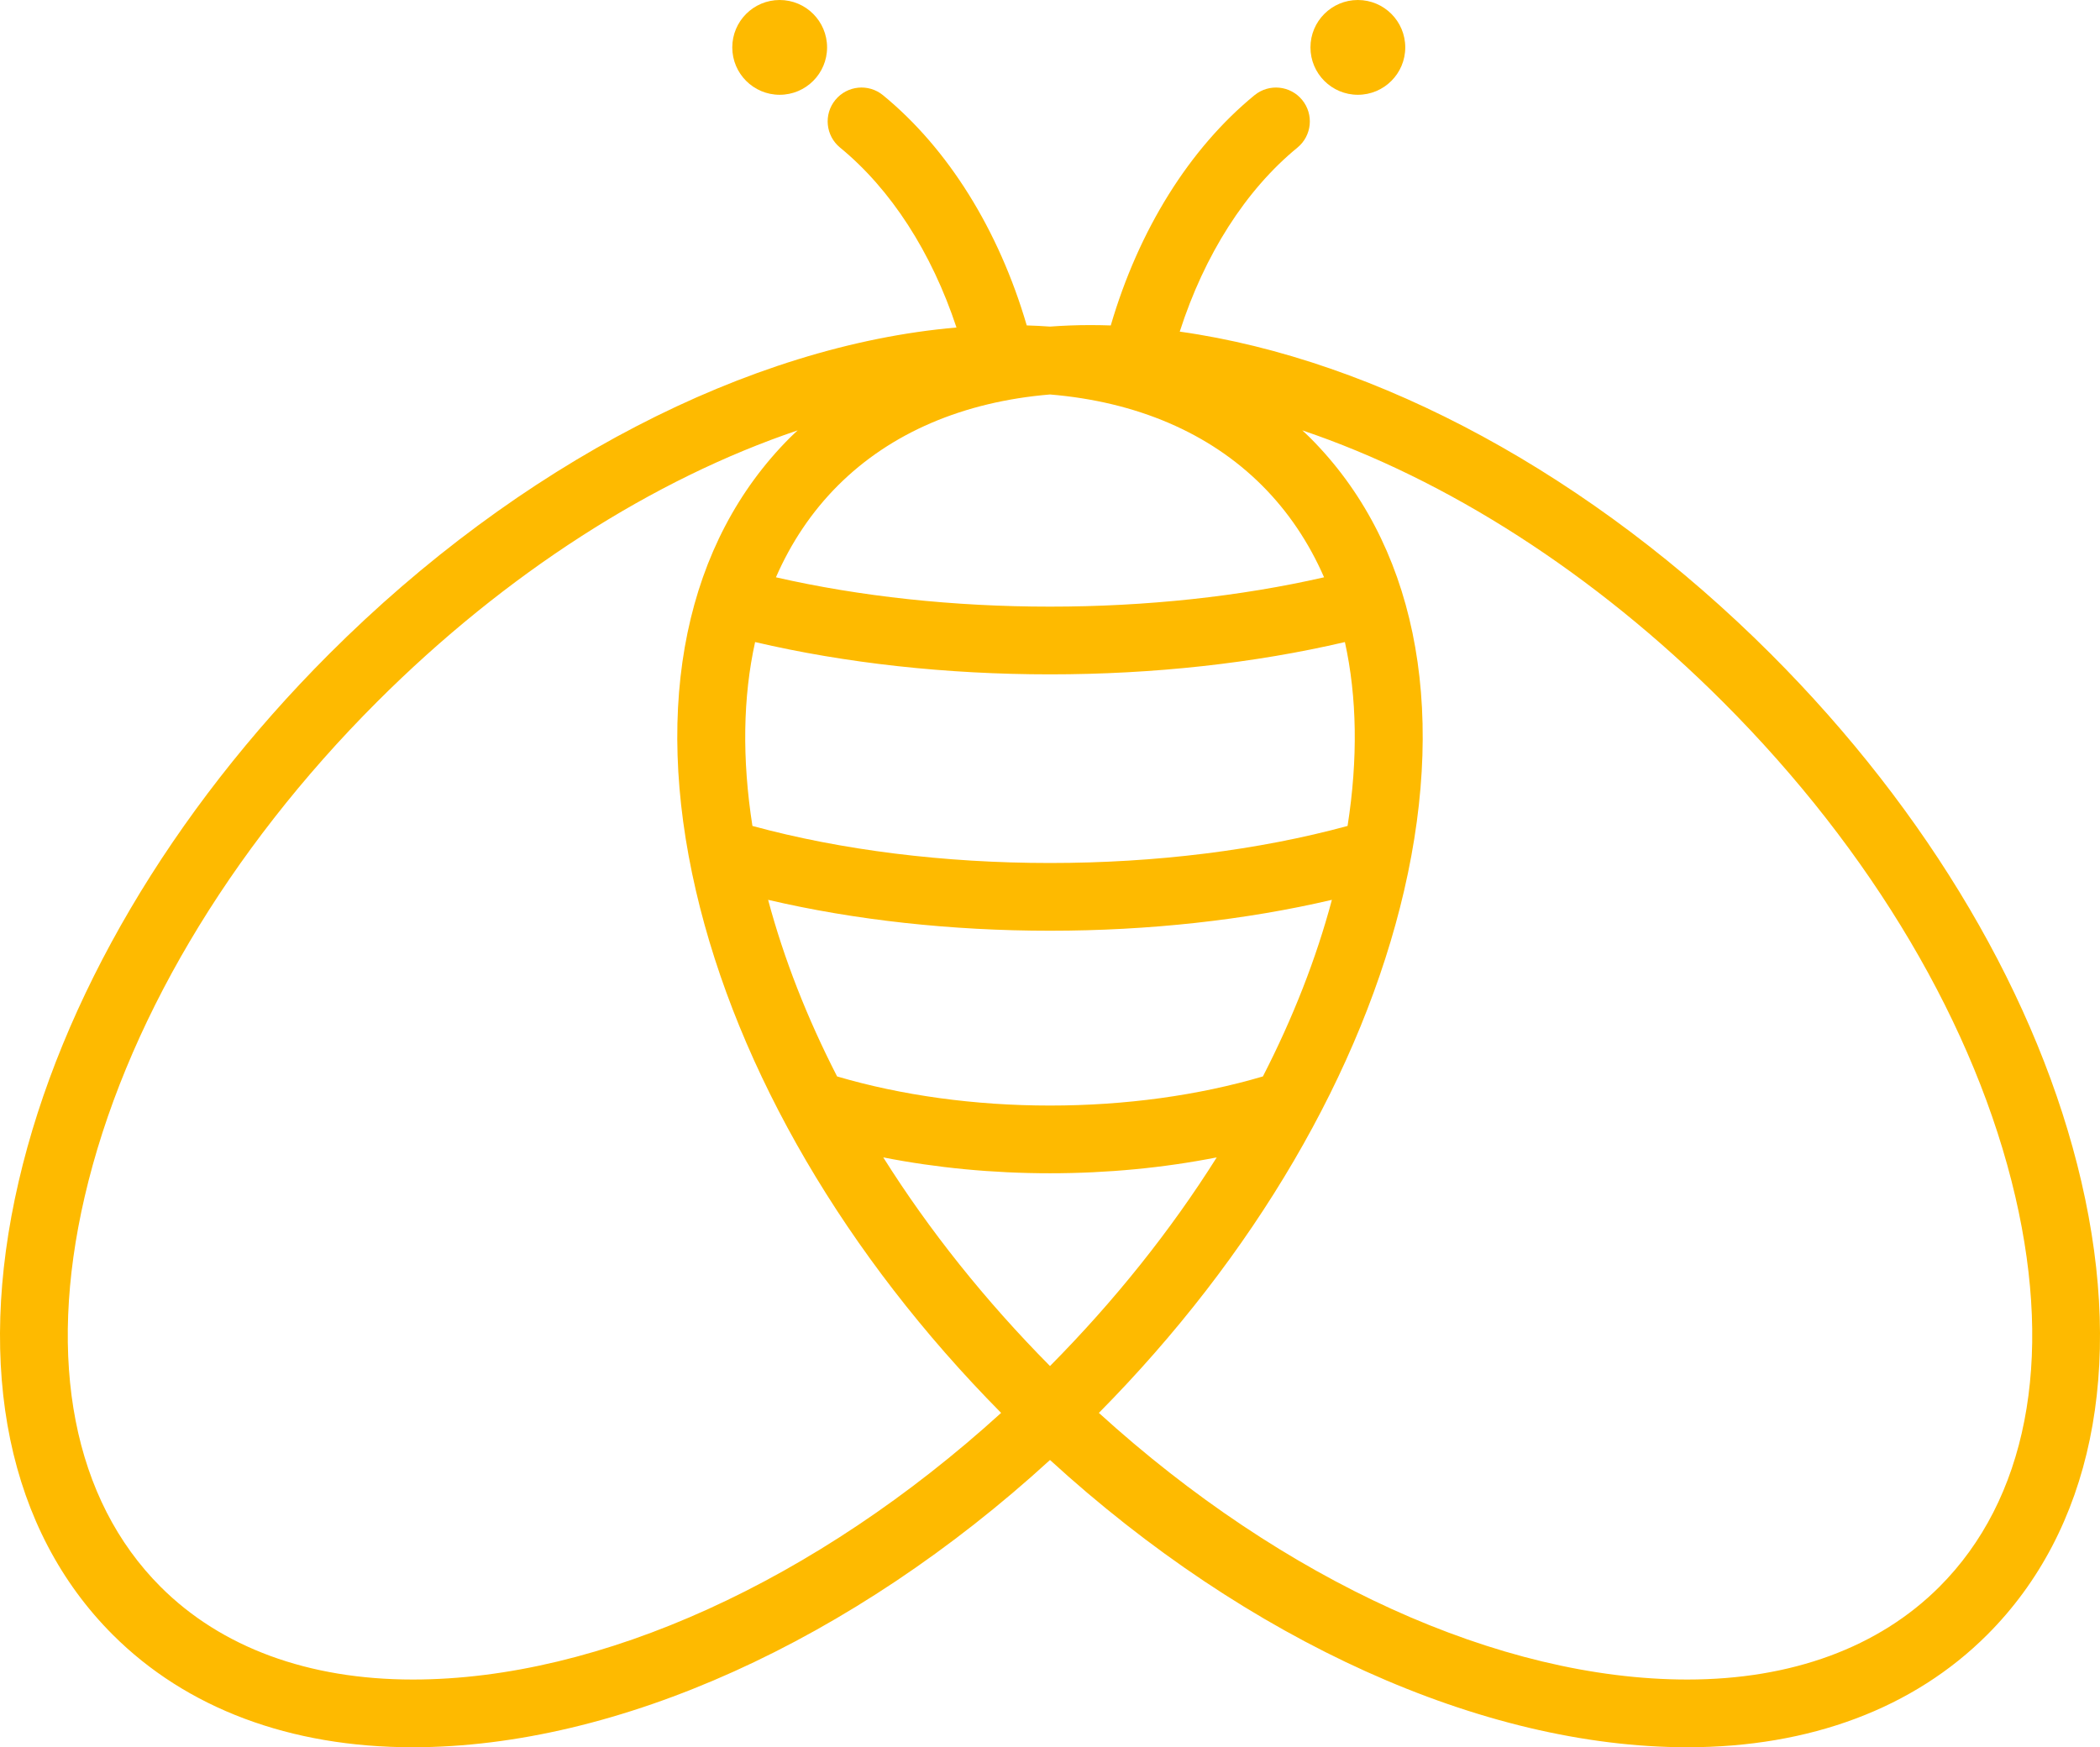 <svg version="1.1" id="图层_1" x="0px" y="0px" width="186.032px" height="154.801px" viewBox="0 0 186.032 154.801" enable-background="new 0 0 186.032 154.801" xml:space="preserve" xmlns="http://www.w3.org/2000/svg" xmlns:xlink="http://www.w3.org/1999/xlink" xmlns:xml="http://www.w3.org/XML/1998/namespace">
  <path fill="#FEBA00" d="M184.379,104.679c-3.746-16.149-13.514-32.747-27.504-46.736c-15.813-15.815-34.857-26.1-52.365-28.563
	c2.189-6.812,5.834-12.54,10.426-16.304c1.281-1.05,1.469-2.94,0.418-4.222c-1.049-1.282-2.939-1.469-4.223-0.418
	c-5.772,4.732-10.256,11.932-12.732,20.397c-0.618-0.021-1.232-0.032-1.846-0.032c-1.201,0-2.379,0.049-3.537,0.133
	c-0.679-0.049-1.366-0.083-2.06-0.104c-2.48-8.467-6.963-15.666-12.734-20.395C76.94,7.384,75.05,7.572,74,8.854
	c-1.05,1.281-0.863,3.171,0.419,4.222c4.509,3.695,8.11,9.285,10.313,15.94C66.367,30.6,45.941,41.156,29.156,57.942
	C15.167,71.932,5.399,88.53,1.653,104.679c-3.863,16.655-0.903,30.915,8.334,40.151c6.521,6.521,15.708,9.971,26.566,9.971
	c0.002,0,0.003,0,0.005,0c18.168,0,38.955-9.438,56.458-25.451c17.503,16.016,38.292,25.451,56.463,25.451
	c10.857,0,20.044-3.446,26.566-9.971C185.284,135.594,188.243,121.334,184.379,104.679z M93.016,121.027
	c-5.741-5.796-10.711-12.036-14.771-18.485c4.695,0.924,9.688,1.406,14.771,1.406s10.076-0.482,14.771-1.408
	C103.728,108.991,98.756,115.231,93.016,121.027z M111.877,95.368c-5.717,1.686-12.189,2.58-18.861,2.58
	c-6.671,0-13.144-0.896-18.861-2.58c-2.659-5.183-4.719-10.436-6.11-15.646c7.656,1.794,16.209,2.738,24.971,2.738
	c8.762,0,17.314-0.943,24.972-2.738C116.597,84.932,114.538,90.185,111.877,95.368z M119.377,73.176
	c-7.875,2.145-16.973,3.283-26.361,3.283c-9.389,0-18.487-1.138-26.361-3.283c-0.929-5.938-0.839-11.422,0.237-16.292
	c8.009,1.875,16.956,2.862,26.124,2.862c9.167,0,18.113-0.987,26.124-2.861C120.215,61.753,120.307,67.238,119.377,73.176z
	 M93.016,53.746c-8.535,0-16.838-0.899-24.279-2.599c1.345-3.078,3.172-5.813,5.49-8.131c4.672-4.672,11.119-7.426,18.789-8.067
	c7.67,0.641,14.117,3.395,18.789,8.067c2.318,2.318,4.146,5.053,5.49,8.131C109.853,52.847,101.549,53.746,93.016,53.746z
	 M36.554,148.801c-9.232,0-16.952-2.84-22.325-8.213C6.51,132.87,4.12,120.599,7.498,106.034
	c3.495-15.07,12.694-30.643,25.901-43.849C44.8,50.783,57.89,42.441,70.665,38.128c-0.228,0.214-0.459,0.423-0.681,0.644
	c-9.237,9.236-12.197,23.496-8.333,40.152c3.704,15.966,13.299,32.365,27.035,46.254c-16.349,14.869-35.517,23.623-52.128,23.623
	C36.558,148.801,36.555,148.801,36.554,148.801z M171.803,140.588c-5.374,5.373-13.094,8.213-22.324,8.213
	c-16.613,0-35.784-8.754-52.133-23.622c13.736-13.89,23.332-30.288,27.035-46.255c3.863-16.655,0.904-30.916-8.334-40.15
	c-0.221-0.222-0.453-0.431-0.68-0.645c12.774,4.313,25.864,12.655,37.266,24.058c13.207,13.206,22.406,28.778,25.902,43.849
	C181.913,120.599,179.522,132.872,171.803,140.588z" class="color c1"/>
  <circle fill="#FEBA00" cx="69.069" cy="4.199" r="4.199" class="color c1"/>
  <circle fill="#FEBA00" cx="120.288" cy="4.199" r="4.199" class="color c1"/>
</svg>